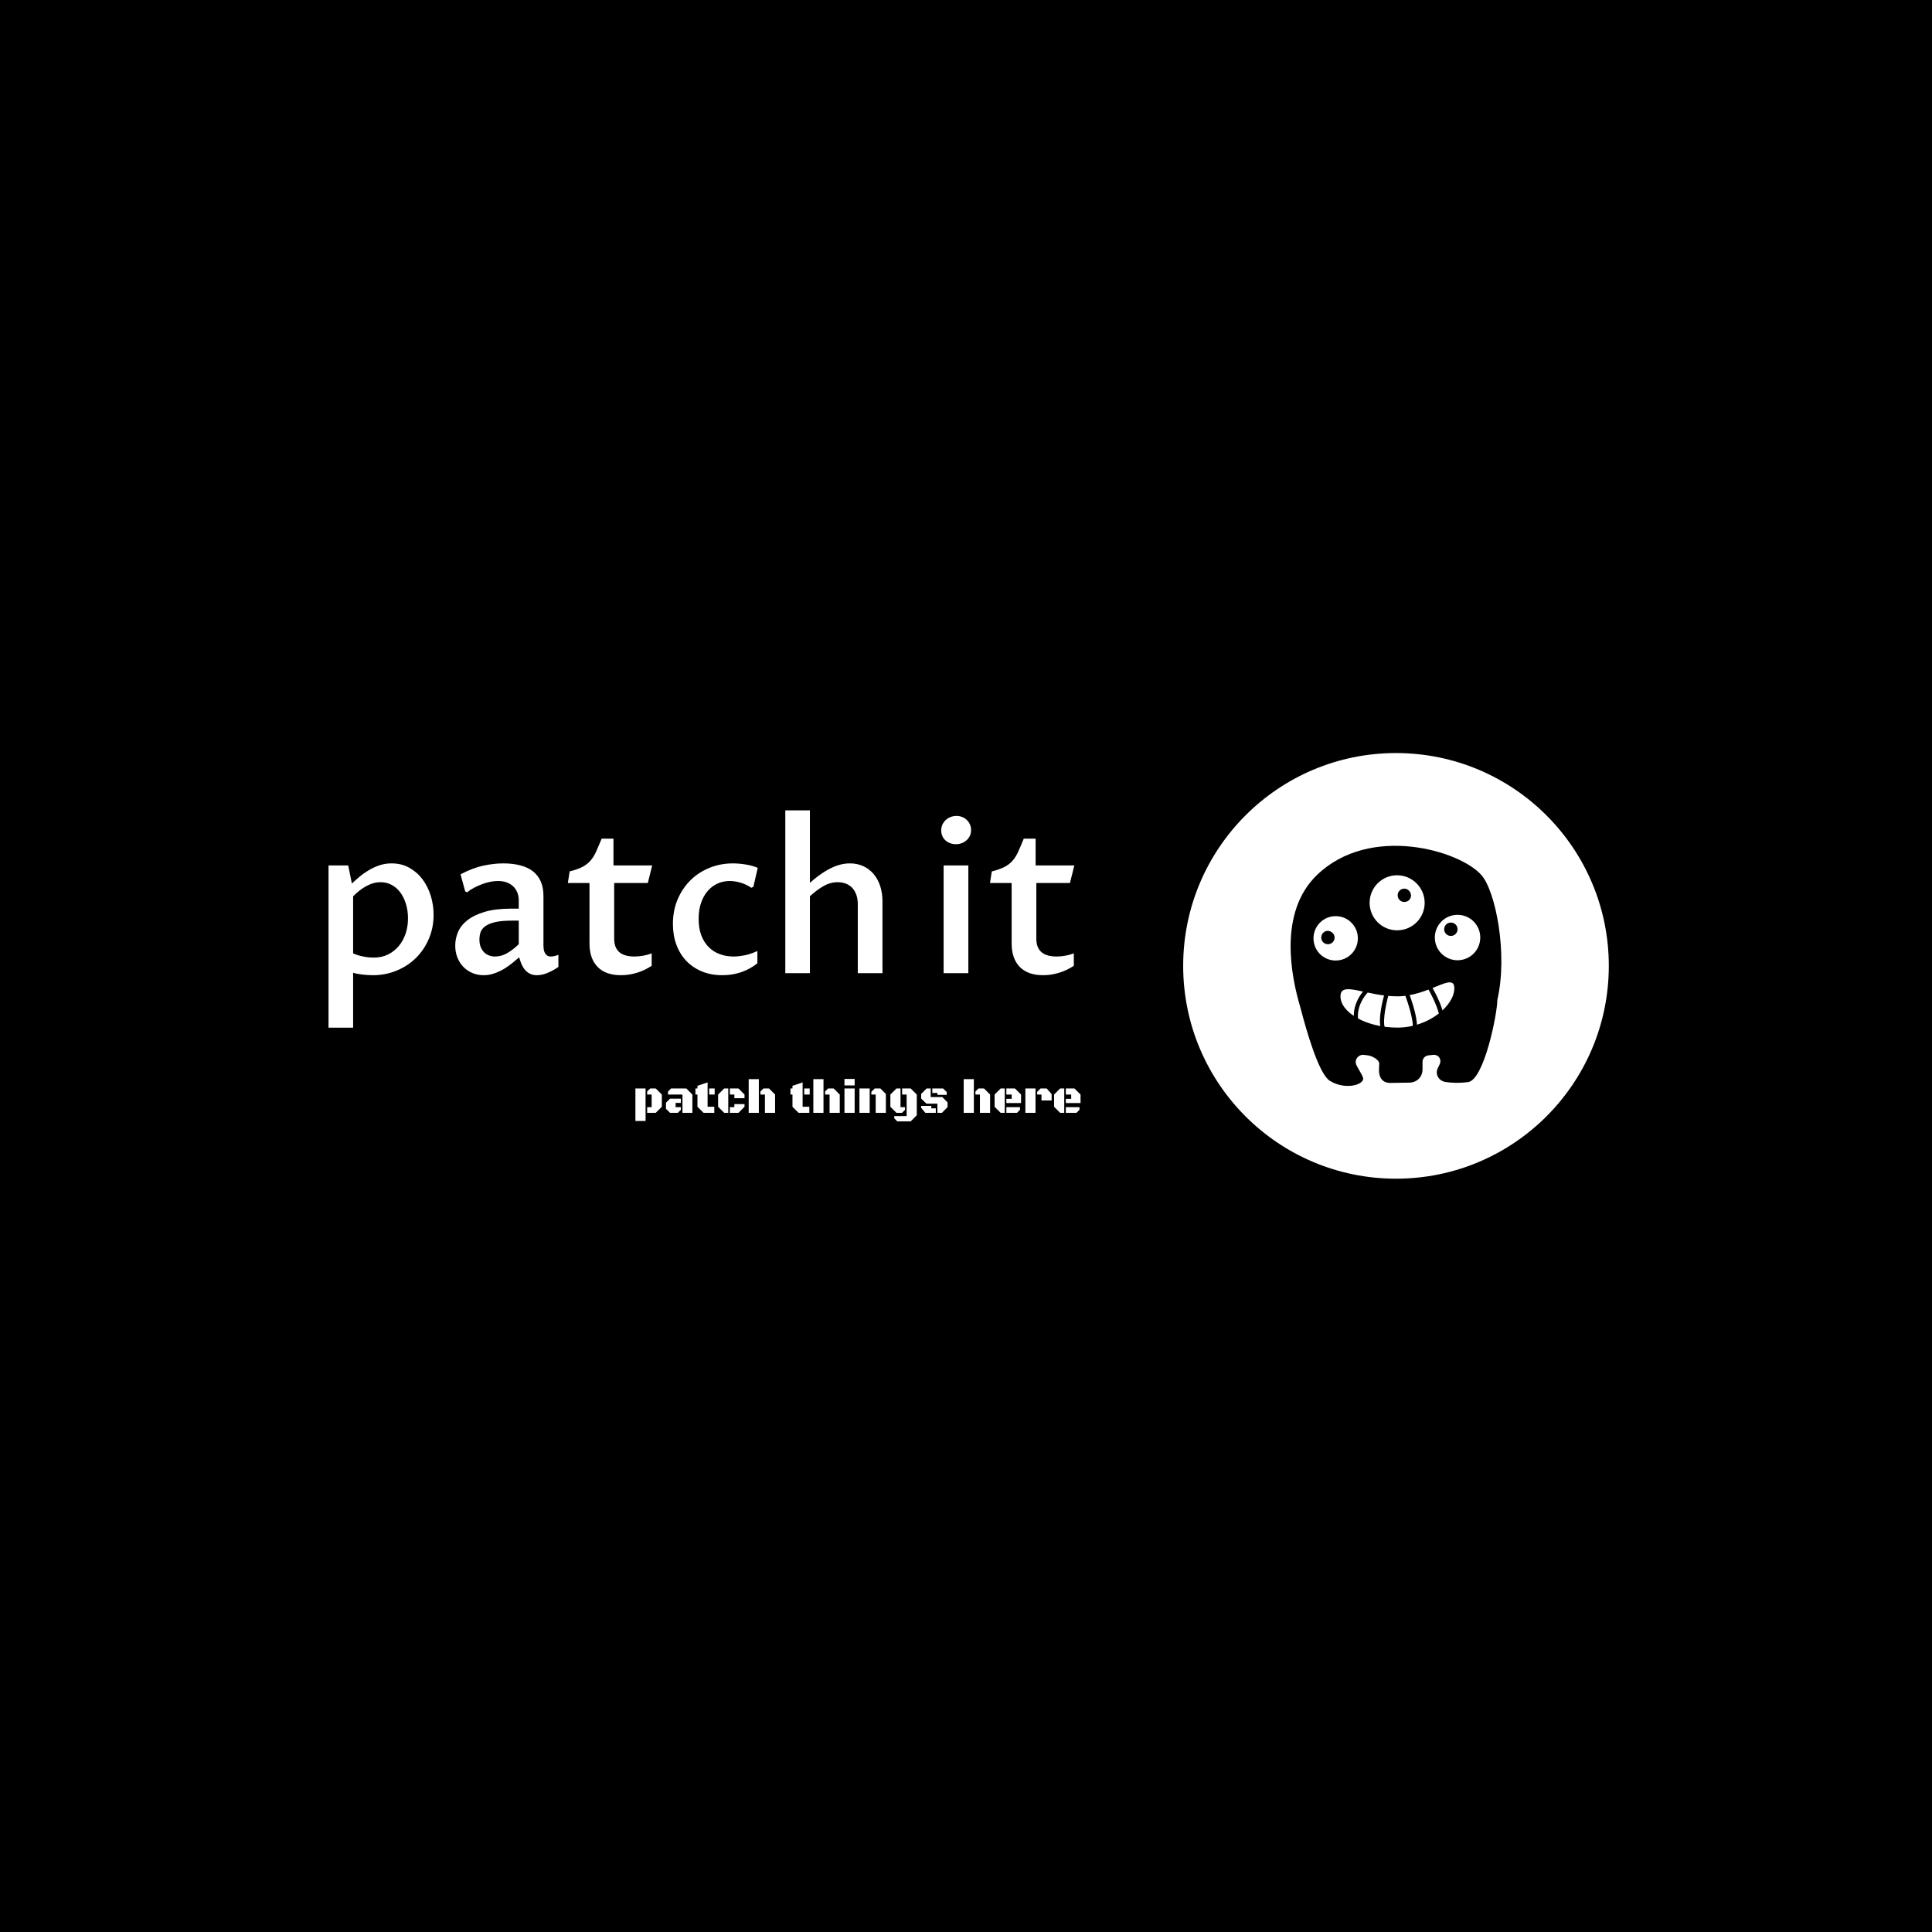 <svg xmlns="http://www.w3.org/2000/svg" version="1.1" xmlns:xlink="http://www.w3.org/1999/xlink" xmlns:svgjs="http://svgjs.dev/svgjs" width="1500" height="1500" viewBox="0 0 1500 1500"><rect width="1500" height="1500" fill="#000000"></rect><g transform="matrix(0.667,0,0,0.667,249.394,584.481)"><svg viewBox="0 0 396 131" data-background-color="#21232b" preserveAspectRatio="xMidYMid meet" height="496" width="1500" xmlns="http://www.w3.org/2000/svg" xmlns:xlink="http://www.w3.org/1999/xlink"><g id="tight-bounds" transform="matrix(1,0,0,1,0.24,0.074)"><svg viewBox="0 0 395.52 130.853" height="130.853" width="395.52"><g><svg viewBox="0 0 395.52 130.853" height="130.853" width="395.52"><g><svg viewBox="0 0 671.037 222.004" height="130.853" width="395.52"><g transform="matrix(1,0,0,1,0,29.888)"><svg viewBox="0 0 395.52 162.229" height="162.229" width="395.52"><g id="textblocktransform"><svg viewBox="0 0 395.52 162.229" height="162.229" width="395.52" id="textblock"><g><svg viewBox="0 0 395.52 113.339" height="113.339" width="395.52"><g transform="matrix(1,0,0,1,0,0)"><svg width="395.52" viewBox="4.08 -39.11 179.16 52.2" height="113.339" data-palette-color="#f4f3f0"><g class="wordmark-text-0" data-fill-palette-color="primary" id="text-0"><path d="M9.99-18.46L9.99-4.76Q10.6-4.47 11.29-4.27 11.99-4.08 12.65-3.96 13.31-3.83 13.92-3.78 14.53-3.74 14.97-3.74L14.97-3.74Q16.85-3.74 18.36-4.48 19.87-5.22 20.95-6.51 22.02-7.79 22.6-9.5 23.17-11.21 23.17-13.16L23.17-13.16Q23.17-14.99 22.69-16.58 22.22-18.16 21.36-19.34 20.51-20.51 19.29-21.18 18.07-21.85 16.6-21.85L16.6-21.85Q14.84-21.85 13.15-20.91 11.45-19.97 9.99-18.46L9.99-18.46ZM8.81-25.88L9.69-21.53Q10.57-22.36 11.6-23.22 12.62-24.07 13.81-24.77 14.99-25.46 16.35-25.92 17.7-26.37 19.24-26.37L19.24-26.37Q21.61-26.37 23.47-25.33 25.34-24.29 26.64-22.57 27.93-20.85 28.63-18.62 29.32-16.38 29.32-14.01L29.32-14.01Q29.32-10.89 28.17-8.23 27.03-5.57 25.05-3.63 23.07-1.68 20.41-0.6 17.75 0.49 14.75 0.49L14.75 0.49Q14.16 0.49 13.51 0.45 12.87 0.42 12.24 0.34 11.62 0.27 11.04 0.16 10.45 0.05 9.99-0.1L9.99-0.1 9.99 13.09 4.08 13.09 4.08-25.88 8.81-25.88ZM49.88-3.81L49.88-3.81Q49.24-3.27 48.35-2.53 47.46-1.78 46.37-1.11 45.29-0.44 44 0.02 42.72 0.49 41.31 0.49L41.31 0.49Q39.87 0.49 38.63-0.04 37.4-0.56 36.48-1.5 35.57-2.44 35.04-3.75 34.52-5.05 34.52-6.64L34.52-6.64Q34.52-8.3 35.19-9.89 35.86-11.47 37.44-12.72 39.01-13.96 41.6-14.73 44.19-15.5 48-15.5L48-15.5 49.78-15.5 49.78-17.5Q49.78-18.58 49.41-19.43 49.05-20.29 48.39-20.9 47.73-21.51 46.81-21.83 45.9-22.14 44.77-22.14L44.77-22.14Q43.89-22.14 42.89-21.94 41.89-21.73 40.92-21.36 39.94-21 39.01-20.5 38.08-20 37.35-19.41L37.35-19.41 36.91-19.65 35.79-23.75Q38.74-25.29 41.28-25.83 43.82-26.37 46.04-26.37L46.04-26.37Q48.34-26.37 50.13-25.9 51.93-25.44 53.17-24.48 54.42-23.51 55.06-22.03 55.71-20.56 55.71-18.53L55.71-18.53 55.71-6.57Q55.71-6.2 55.77-5.76 55.83-5.32 56.02-4.93 56.2-4.54 56.55-4.27 56.91-4 57.49-4L57.49-4Q57.83-4 58.32-4.1 58.81-4.2 59.3-4.42L59.3-4.42 59.3-1.49Q57.98-0.59 56.67-0.05 55.37 0.49 54.12 0.49L54.12 0.49Q53.15 0.49 52.44 0.12 51.73-0.24 51.24-0.84 50.75-1.44 50.42-2.21 50.1-2.98 49.88-3.81ZM49.78-6.96L49.78-12.62 48.24-12.62Q45.7-12.62 44.15-12.27 42.6-11.91 41.75-11.29 40.89-10.67 40.61-9.85 40.33-9.03 40.33-8.08L40.33-8.08Q40.33-7.08 40.62-6.32 40.92-5.57 41.42-5.05 41.92-4.54 42.6-4.27 43.28-4 44.06-4L44.06-4Q44.65-4 45.29-4.14 45.92-4.27 46.62-4.61 47.31-4.96 48.09-5.52 48.87-6.08 49.78-6.96L49.78-6.96ZM66.77-7.15L66.77-21.66 61.57-21.66 62.01-24.44Q63.94-24.93 65.1-25.54 66.25-26.15 67.02-27.04 67.79-27.93 68.37-29.21 68.94-30.49 69.7-32.32L69.7-32.32 72.53-32.32 72.53-25.88 81.83-25.88 80.78-21.66 72.7-21.66 72.7-8.33Q72.7-7.13 73.04-6.31 73.38-5.49 74.02-4.98 74.65-4.47 75.54-4.24 76.44-4 77.56-4L77.56-4Q78.63-4 79.69-4.2 80.76-4.39 81.71-4.76L81.71-4.76 81.71-1.78Q80.05-0.66 78.16-0.09 76.26 0.49 74.34 0.49L74.34 0.49Q70.65 0.49 68.71-1.51 66.77-3.52 66.77-7.15L66.77-7.15ZM107.1-5.32L107.1-2.37Q105.36-0.98 103.24-0.24 101.12 0.49 98.67 0.49L98.67 0.49Q95.94 0.49 93.74-0.43 91.55-1.34 90.01-2.97 88.47-4.59 87.64-6.85 86.81-9.11 86.81-11.82L86.81-11.82Q86.81-15.01 87.93-17.69 89.06-20.36 91-22.29 92.94-24.22 95.57-25.29 98.21-26.37 101.24-26.37L101.24-26.37Q101.9-26.37 102.65-26.31 103.41-26.25 104.2-26.12 105-26 105.77-25.79 106.54-25.59 107.19-25.29L107.19-25.29 106.14-20.75 105.63-20.51Q105.19-20.83 104.59-21.13 104-21.44 103.31-21.66 102.63-21.88 101.9-22.01 101.16-22.14 100.46-22.14L100.46-22.14Q98.89-22.14 97.54-21.53 96.18-20.92 95.17-19.75 94.16-18.58 93.57-16.88 92.99-15.19 92.99-13.04L92.99-13.04Q92.99-10.79 93.62-9.11 94.26-7.42 95.38-6.29 96.5-5.15 98.04-4.58 99.58-4 101.38-4L101.38-4Q102.51-4 103.95-4.27 105.39-4.54 107.1-5.32L107.1-5.32ZM113.81 0L113.81-39.11 119.72-39.11 119.72-21.7Q120.62-22.51 121.71-23.33 122.79-24.15 124-24.83 125.21-25.51 126.55-25.94 127.9-26.37 129.34-26.37L129.34-26.37Q131.09-26.37 132.53-25.71 133.97-25.05 135-23.85 136.03-22.66 136.59-20.97 137.15-19.29 137.15-17.24L137.15-17.24 137.15 0 131.22 0 131.22-16.58Q131.22-17.9 130.85-18.88 130.48-19.87 129.85-20.53 129.21-21.19 128.32-21.52 127.43-21.85 126.41-21.85L126.41-21.85Q124.6-21.85 122.99-20.92 121.38-20 119.72-18.48L119.72-18.48 119.72 0 113.81 0Z" fill="#ffffff" data-fill-palette-color="primary"></path><path d="M151.84 0L151.84-25.88 157.78-25.88 157.78 0 151.84 0ZM154.8-30.98L154.8-30.98Q154.02-30.98 153.37-31.24 152.72-31.49 152.25-31.93 151.77-32.37 151.52-32.98 151.26-33.59 151.26-34.3L151.26-34.3Q151.26-35.03 151.54-35.66 151.82-36.28 152.32-36.76 152.82-37.23 153.49-37.5 154.16-37.77 154.95-37.77L154.95-37.77Q155.7-37.77 156.34-37.5 156.97-37.23 157.44-36.78 157.9-36.33 158.17-35.71 158.44-35.08 158.44-34.38L158.44-34.38Q158.44-33.64 158.16-33.02 157.88-32.4 157.37-31.95 156.87-31.49 156.21-31.24 155.56-30.98 154.8-30.98ZM168.18-7.15L168.18-21.66 162.98-21.66 163.41-24.44Q165.34-24.93 166.5-25.54 167.66-26.15 168.43-27.04 169.2-27.93 169.77-29.21 170.35-30.49 171.1-32.32L171.1-32.32 173.94-32.32 173.94-25.88 183.24-25.88 182.19-21.66 174.11-21.66 174.11-8.33Q174.11-7.13 174.45-6.31 174.79-5.49 175.43-4.98 176.06-4.47 176.95-4.24 177.84-4 178.97-4L178.97-4Q180.04-4 181.1-4.2 182.16-4.39 183.12-4.76L183.12-4.76 183.12-1.78Q181.46-0.66 179.56-0.09 177.67 0.49 175.74 0.49L175.74 0.49Q172.06 0.49 170.12-1.51 168.18-3.52 168.18-7.15L168.18-7.15Z" fill="#ffffff" data-fill-palette-color="accent"></path></g></svg></g></svg></g><g transform="matrix(1,0,0,1,163.31,140.096)"><svg viewBox="0 0 232.21 22.133" height="22.133" width="232.21"><g transform="matrix(1,0,0,1,0,0)"><svg width="232.21" viewBox="2.54 -36.04 473.3 45.12" height="22.133" data-palette-color="#f4f3f0"><path d="M24.12 0L15.04 0 15.04-6.05 19.8-6.05 19.8-19.46 15.04-19.46 15.04-22.73 18.21-25.93 24.12-25.93 30.62-19.46 30.62-6.47 24.12 0ZM13.33 8.64L2.54 8.64 2.54-25.93 13.33-25.93 13.33 8.64ZM63.11 0L52.56 0 52.56-19.46 37.2-19.46 37.2-22.68 40.45-25.93 56.64-25.93 63.11-19.46 63.11 0ZM47.63 0L39.38 0 35.03-4.27 35.03-10.77 39.38-15.09 50.85-15.09 50.85-10.6 45.29-10.6 45.29-6.05 50.85-6.05 50.85-3.2 47.63 0ZM86.42 0L75 0 68.5-6.47 68.5-19.46 66.35-19.46 66.35-25.93 68.5-25.93 68.5-28.74 79.29-32.4 79.29-6.47 86.42-6.47 86.42 0ZM86.81-19.46L81-19.46 81-25.93 86.81-25.93 86.81-19.46ZM101.26 0L96.94 0 90.47-6.47 90.47-19.46 96.94-25.93 101.26-25.93 101.26 0ZM118.55-15.58L107.76-15.58 107.76-19.46 102.97-19.46 102.97-25.93 112.08-25.93 118.55-19.46 118.55-15.58ZM112.08 0L102.97 0 102.97-6.05 107.76-6.05 107.76-9.3 118.55-9.3 118.55-6.47 112.08 0ZM133.78 0L122.99 0 122.99-35.82 133.78-35.82 133.78 0ZM151.06 0L140.25 0 140.25-19.46 135.49-19.46 135.49-22.73 138.66-25.93 144.57-25.93 151.06-19.46 151.06 0ZM187.46 0L176.03 0 169.54-6.47 169.54-19.46 167.39-19.46 167.39-25.93 169.54-25.93 169.54-28.74 180.33-32.4 180.33-6.47 187.46-6.47 187.46 0ZM187.85-19.46L182.04-19.46 182.04-25.93 187.85-25.93 187.85-19.46ZM202.52 0L191.73 0 191.73-35.82 202.52-35.82 202.52 0ZM219.81 0L208.99 0 208.99-19.46 204.23-19.46 204.23-22.73 207.4-25.93 213.31-25.93 219.81-19.46 219.81 0ZM235.65-29.15L224.83-29.15 224.83-36.04 235.65-36.04 235.65-29.15ZM235.65 0L224.83 0 224.83-25.93 235.65-25.93 235.65 0ZM268.85 0L258.03 0 258.03-19.46 253.4-19.46 253.4-22.29 257.01-25.93 263.01-25.93 268.85-20.09 268.85 0ZM251.64 0L240.75 0 240.75-25.93 251.64-25.93 251.64 0ZM295.24 9.08L281.01 9.08 277.76 5.81 277.76 3.42 290.92 3.42 290.92-19.46 286.13-19.46 286.13-25.93 295.24-25.93 301.71-19.46 301.71 2.56 295.24 9.08ZM285.99 0L280.1 0 273.63-6.47 273.63-19.46 280.1-25.93 284.42-25.93 284.42-6.05 289.21-6.05 289.21-3.2 285.99 0ZM328.41 0L323.65 0 323.65-9.79 311.98-9.79 306.37-15.19 306.37-20.12 312.2-25.93 316.53-25.93 316.53-16.77 328.83-16.77 334.45-11.11 334.45-6.05 328.41 0ZM333.57-19.14L323.65-19.14 323.65-21.17 318.23-21.17 318.23-25.93 329.71-25.93 333.57-22.07 333.57-19.14ZM321.95 0L310.84 0 306.34-5.35 306.34-7.42 317.16-7.42 317.16-4.76 321.95-4.76 321.95 0ZM362.39 0L351.6 0 351.6-35.82 362.39-35.82 362.39 0ZM379.68 0L368.86 0 368.86-19.46 364.1-19.46 364.1-22.73 367.28-25.93 373.19-25.93 379.68-19.46 379.68 0ZM395.25 0L390.93 0 384.46-6.47 384.46-19.46 390.93-25.93 395.25-25.93 395.25 0ZM412.59-10.4L396.96-10.4 396.96-14.92 402.65-14.92 402.65-19.46 396.96-19.46 396.96-25.93 406.12-25.93 412.59-19.46 412.59-10.4ZM408.24 0L396.96 0 396.96-6.05 411.46-6.05 411.46-3.25 408.24 0ZM427.97 0L417.17 0 417.17-25.93 427.97-25.93 427.97 0ZM445.1-13.16L434.29-13.16 434.29-19.46 429.7-19.46 429.7-22.29 433.31-25.93 439.86-25.93 445.1-19.87 445.1-13.16ZM458.5 0L454.18 0 447.71-6.47 447.71-19.46 454.18-25.93 458.5-25.93 458.5 0ZM475.84-10.4L460.21-10.4 460.21-14.92 465.9-14.92 465.9-19.46 460.21-19.46 460.21-25.93 469.37-25.93 475.84-19.46 475.84-10.4ZM471.49 0L460.21 0 460.21-6.05 474.72-6.05 474.72-3.25 471.49 0Z" opacity="1" transform="matrix(1,0,0,1,0,0)" fill="#ffffff" class="slogan-text-1" data-fill-palette-color="secondary" id="text-1"></path></svg></g></svg></g></svg></g></svg></g><g transform="matrix(1,0,0,1,449.033,0)"><svg viewBox="0 0 222.004 222.004" height="222.004" width="222.004"><g><svg></svg></g><g id="icon-0"><svg viewBox="0 0 222.004 222.004" height="222.004" width="222.004"><g><path d="M0 111.002c0-61.305 49.697-111.002 111.002-111.002 61.305 0 111.002 49.697 111.002 111.002 0 61.305-49.697 111.002-111.002 111.002-61.305 0-111.002-49.697-111.002-111.002zM111.002 211.783c55.66 0 100.781-45.121 100.781-100.781 0-55.66-45.121-100.781-100.781-100.781-55.66 0-100.781 45.121-100.781 100.781 0 55.66 45.121 100.781 100.781 100.781z" data-fill-palette-color="accent" fill="#ffffff" stroke="transparent"></path><ellipse rx="109.892" ry="109.892" cx="111.002" cy="111.002" fill="#ffffff" stroke="transparent" stroke-width="0" fill-opacity="1" data-fill-palette-color="accent"></ellipse></g><g transform="matrix(1,0,0,1,56.039,48.381)"><svg viewBox="0 0 109.925 125.242" height="125.242" width="109.925"><g><svg xmlns="http://www.w3.org/2000/svg" xmlns:xlink="http://www.w3.org/1999/xlink" version="1.1" x="0" y="0" viewBox="9.64 3.68 78.858 89.846" enable-background="new 0 0 100 100" xml:space="preserve" height="125.242" width="109.925" class="icon-cg-0" data-fill-palette-color="quaternary" id="cg-0"><path d="M26.1 38c0 1.4-1.1 2.5-2.5 2.5-1.4 0-2.5-1.1-2.5-2.5 0-1.4 1.1-2.5 2.5-2.5C25 35.6 26.1 36.7 26.1 38zM52.2 19.7c-1.4 0-2.5 1.1-2.5 2.5 0 1.4 1.1 2.5 2.5 2.5 1.4 0 2.5-1.1 2.5-2.5C54.6 20.8 53.5 19.7 52.2 19.7zM69.6 32.4c-1.4 0-2.5 1.1-2.5 2.5s1.1 2.5 2.5 2.5 2.5-1.1 2.5-2.5S71 32.4 69.6 32.4zM81 14.6c-8.1-9.2-41.7-19.1-61.5 0C5 28.6 9.8 52.5 13.3 64.2c2.4 9.2 6.9 24.8 11 27.4 5.9 3.7 13.4 1.4 12.4-1.3-0.4-1.1-1.5-2.7-2.4-4.5-1-1.9 0.6-4.1 2.7-3.9 0.5 0.1 1.1 0.1 1.6 0.2 1.5 0.2 4.2 1.6 4.2 3.1l-0.1 2.4c0 2.8 1.3 4.8 4.2 4.8l7-0.1c3 0 5.1-2.1 5.1-5v-2.8c0-1.2 0.9-2.2 2.1-2.4 0.7-0.1 1.2-0.1 1.9-0.2 1.9-0.2 3.2 1.6 2.5 3.3-0.3 0.6-0.5 1.2-0.8 1.7-1.1 2.3 0.4 4.9 3.2 5.2 2.3 0.3 4.9 0.4 8.1 0 6-0.7 11-25.6 11-30.8 0 0 0 0 0 0C91 44 86.3 20.5 81 14.6zM34.8 38.3c0 4.6-3.7 8.3-8.3 8.3s-8.3-3.7-8.3-8.3 3.7-8.3 8.3-8.3S34.8 33.7 34.8 38.3zM59.8 25c0 5.7-4.6 10.3-10.3 10.3S39.2 30.7 39.2 25s4.6-10.3 10.3-10.3S59.8 19.4 59.8 25zM80.6 38c0 4.7-3.8 8.5-8.5 8.5-4.7 0-8.5-3.8-8.5-8.5s3.8-8.5 8.5-8.5C76.8 29.5 80.6 33.3 80.6 38zM28.3 60c0-6 9.5 0 21.3 0s21.3-9.4 21.3-3-9.5 14.7-21.3 14.7S28.3 66 28.3 60zM35 69.5c-1.3-7 4.4-11.9 4.5-11.9l-1-1.2c-0.3 0.2-6.5 5.5-5 13.4L35 69.5zM45.3 72.3c-1.5-1.3-0.3-8.3 1-12.9L44.8 59c-0.6 2-3.3 12.1-0.5 14.5L45.3 72.3zM53.4 57.5L52 58.3c2 5 4.3 12.9 3 14.7l1.2 1.2C58.6 70.9 54.3 59.7 53.4 57.5zM62.3 56.1l-1.4 0.8c2.4 4.1 5.3 10.6 4.2 12.2l1.3 0.9C68.5 66.9 63.3 57.8 62.3 56.1z" fill="#000000" data-fill-palette-color="quaternary"></path></svg></g></svg></g></svg></g></svg></g></svg></g></svg></g><defs></defs></svg><rect width="395.52" height="130.853" fill="none" stroke="none" visibility="hidden"></rect></g></svg></g></svg>